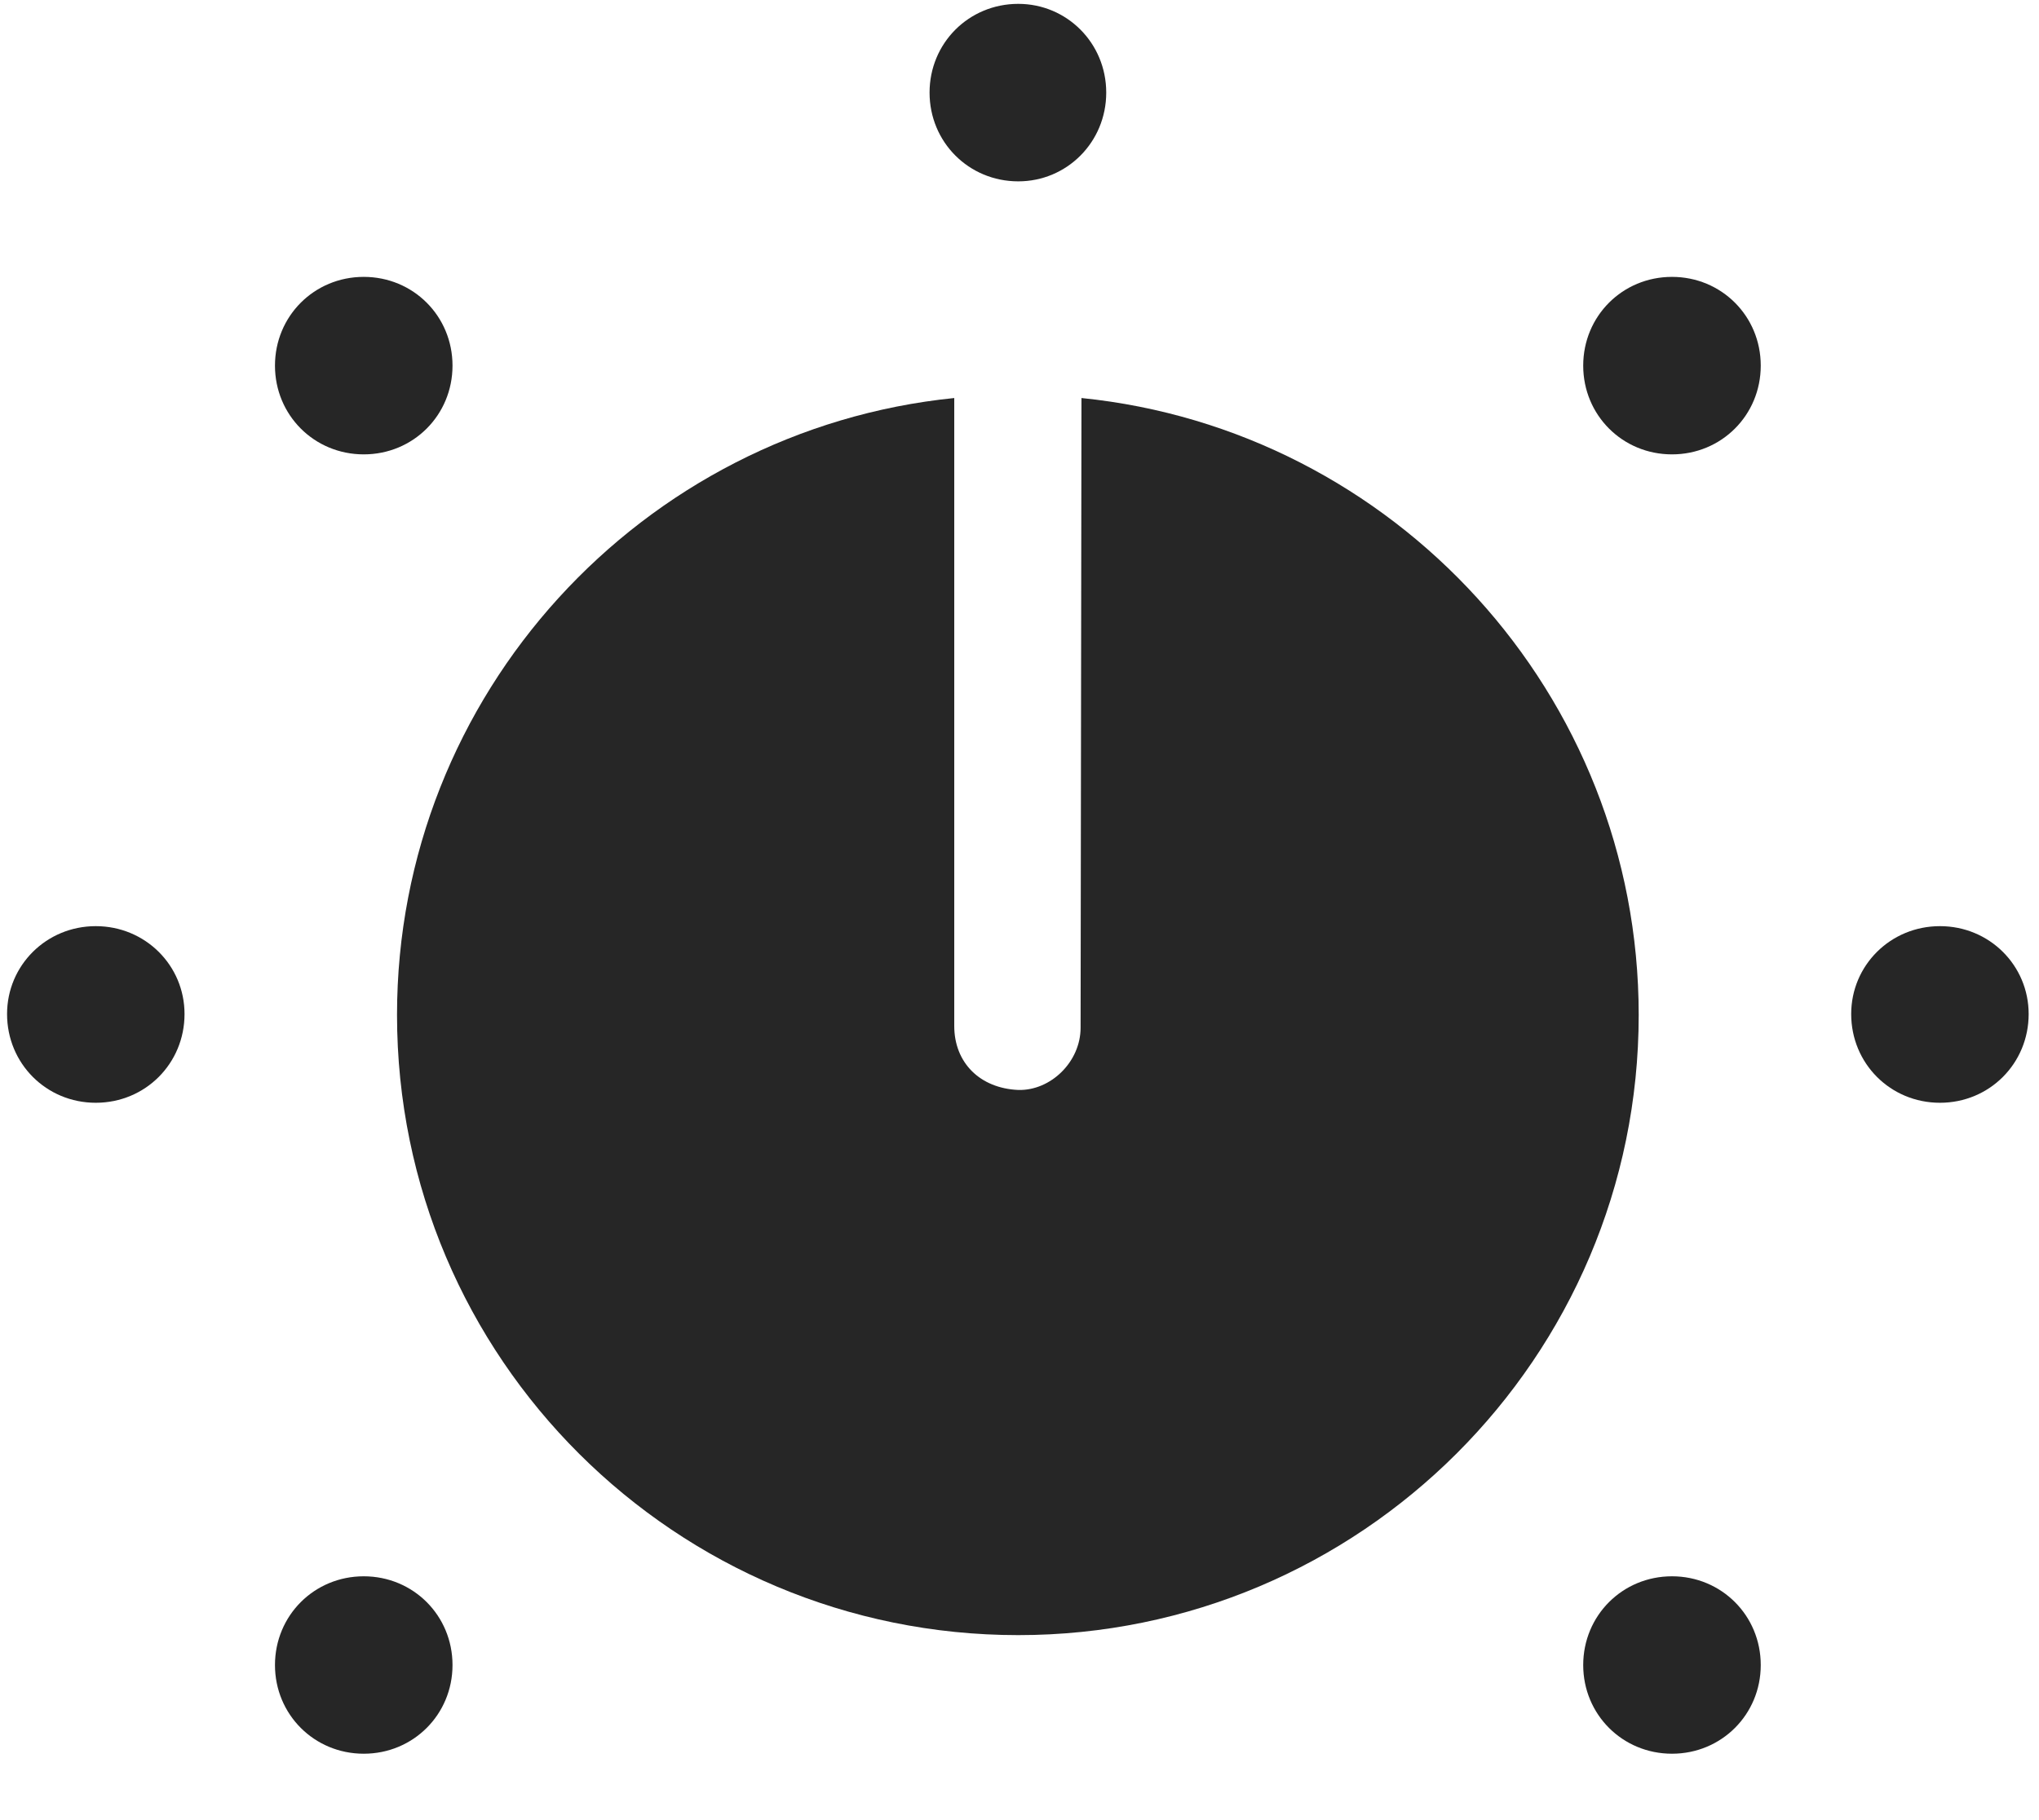 <svg width="28" height="25" viewBox="0 0 28 25" fill="none" xmlns="http://www.w3.org/2000/svg">
<g clip-path="url(#clip0_2207_10238)">
<path d="M13.983 22.459C18.671 22.459 22.503 18.651 22.503 13.94C22.503 9.534 19.14 5.901 14.851 5.467L14.839 14.116C14.839 14.584 14.429 14.983 13.983 14.971C13.456 14.948 13.104 14.596 13.104 14.092V5.467C8.815 5.901 5.452 9.534 5.452 13.94C5.452 18.663 9.284 22.459 13.983 22.459Z" fill="black" fill-opacity="0.85"/>
<path d="M4.995 24.088C5.675 24.088 6.214 23.549 6.214 22.87C6.214 22.19 5.675 21.651 4.995 21.651C4.315 21.651 3.776 22.19 3.776 22.87C3.776 23.549 4.315 24.088 4.995 24.088ZM1.315 15.147C1.995 15.147 2.534 14.608 2.534 13.928C2.534 13.26 1.995 12.721 1.315 12.721C0.636 12.721 0.097 13.26 0.097 13.928C0.097 14.608 0.636 15.147 1.315 15.147ZM4.995 6.241C5.675 6.241 6.214 5.702 6.214 5.022C6.214 4.342 5.675 3.803 4.995 3.803C4.315 3.803 3.776 4.342 3.776 5.022C3.776 5.702 4.315 6.241 4.995 6.241ZM13.983 2.491C14.651 2.491 15.191 1.952 15.191 1.272C15.191 0.592 14.651 0.053 13.983 0.053C13.304 0.053 12.765 0.592 12.765 1.272C12.765 1.952 13.304 2.491 13.983 2.491ZM22.96 6.241C23.64 6.241 24.179 5.702 24.179 5.022C24.179 4.342 23.64 3.803 22.96 3.803C22.28 3.803 21.741 4.342 21.741 5.022C21.741 5.702 22.28 6.241 22.96 6.241ZM26.64 15.147C27.319 15.147 27.858 14.608 27.858 13.928C27.858 13.26 27.319 12.721 26.64 12.721C25.96 12.721 25.421 13.26 25.421 13.928C25.421 14.608 25.96 15.147 26.64 15.147ZM22.96 24.088C23.64 24.088 24.179 23.549 24.179 22.87C24.179 22.19 23.64 21.651 22.96 21.651C22.28 21.651 21.741 22.19 21.741 22.87C21.741 23.549 22.28 24.088 22.96 24.088Z" fill="black" fill-opacity="0.85"/>
</g>
<defs>
<clipPath id="clip0_2207_10238">
<rect width="27.762" height="24.035" fill="white" transform="translate(0.097 0.053)"/>
</clipPath>
</defs>
</svg>

